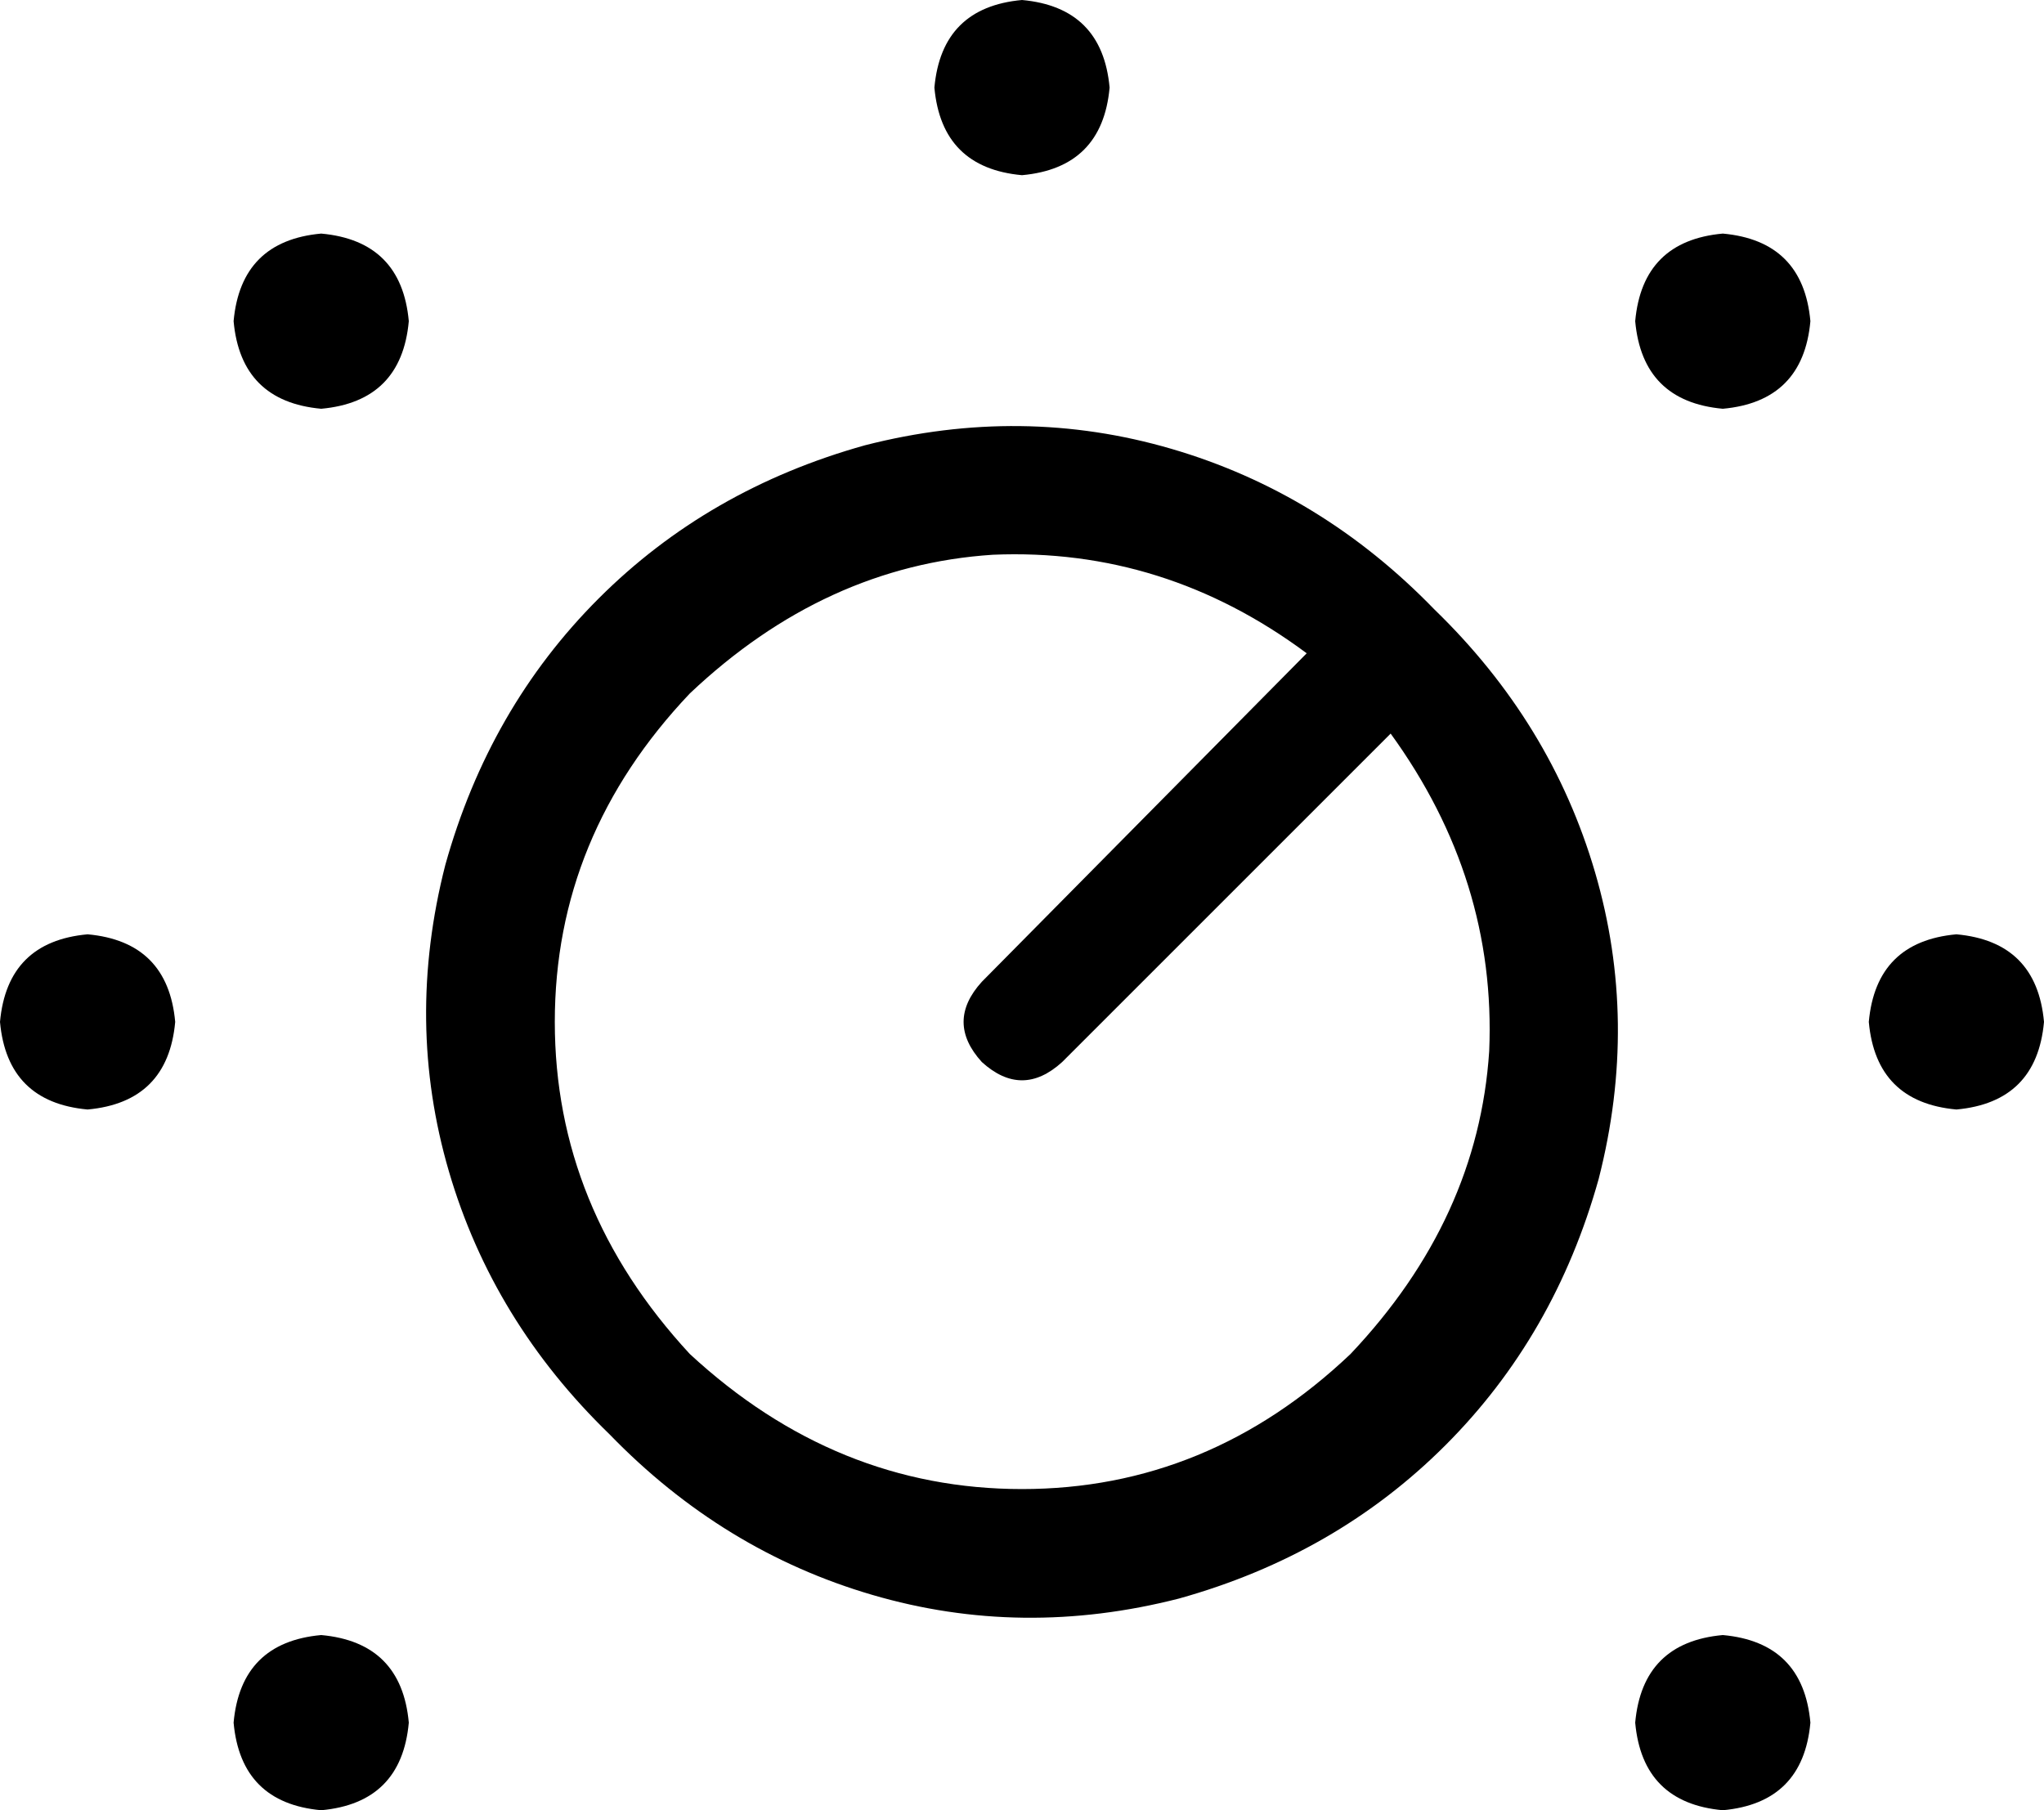 <svg xmlns="http://www.w3.org/2000/svg" viewBox="0 0 560 496">
    <path d="M 280 48 Q 302 46 304 24 Q 302 2 280 0 Q 258 2 256 24 Q 258 46 280 48 L 280 48 Z M 291 291 L 381 201 Q 410 241 408 288 Q 405 334 370 371 Q 331 408 280 408 Q 229 408 189 371 Q 152 331 152 280 Q 152 229 189 190 Q 226 155 272 152 Q 319 150 358 179 L 269 269 Q 259 280 269 291 Q 280 301 291 291 L 291 291 Z M 393 167 Q 362 135 321 123 L 321 123 Q 280 111 237 122 Q 194 134 164 164 Q 134 194 122 237 Q 111 280 123 321 Q 135 362 167 393 Q 198 425 239 437 Q 280 449 323 438 Q 366 426 396 396 Q 426 366 438 323 Q 449 280 437 239 Q 425 198 393 167 L 393 167 Z M 560 280 Q 558 258 536 256 Q 514 258 512 280 Q 514 302 536 304 Q 558 302 560 280 L 560 280 Z M 24 304 Q 46 302 48 280 Q 46 258 24 256 Q 2 258 0 280 Q 2 302 24 304 L 24 304 Z M 112 88 Q 110 66 88 64 Q 66 66 64 88 Q 66 110 88 112 Q 110 110 112 88 L 112 88 Z M 472 112 Q 494 110 496 88 Q 494 66 472 64 Q 450 66 448 88 Q 450 110 472 112 L 472 112 Z M 112 472 Q 110 450 88 448 Q 66 450 64 472 Q 66 494 88 496 Q 110 494 112 472 L 112 472 Z M 472 496 Q 494 494 496 472 Q 494 450 472 448 Q 450 450 448 472 Q 450 494 472 496 L 472 496 Z"/>
</svg>
